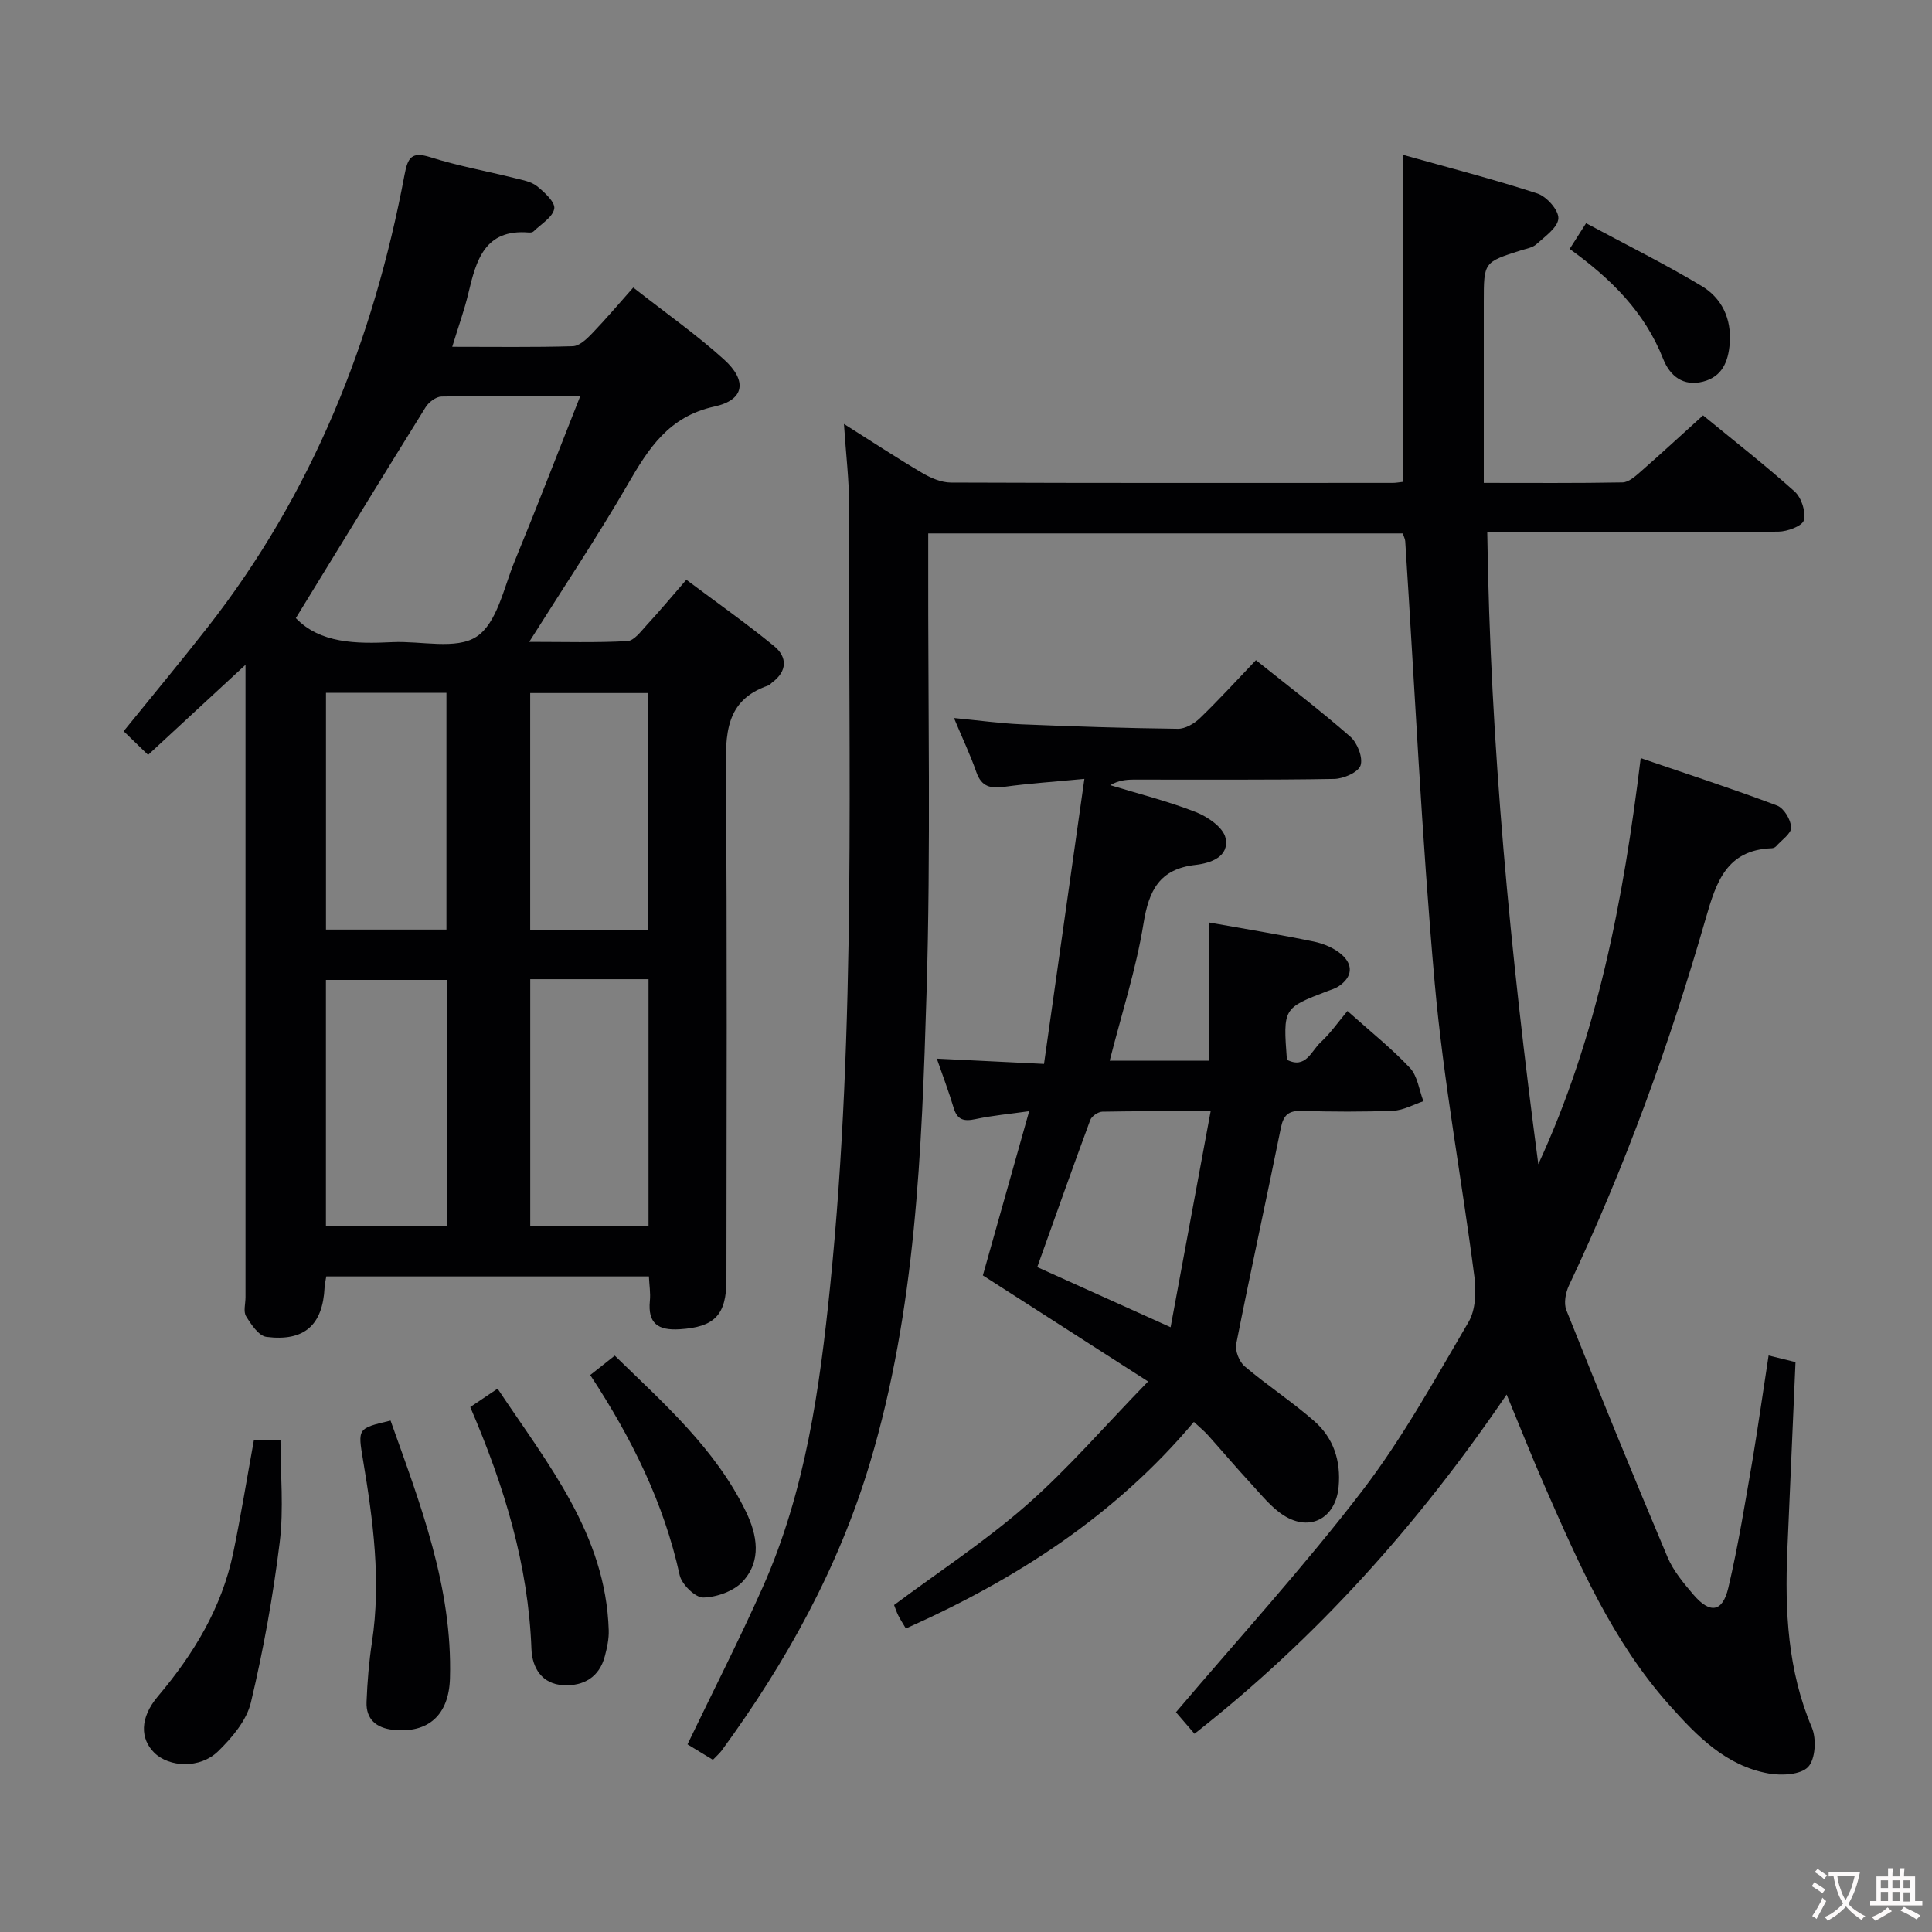 <svg enable-background="new 0 0 400 400" viewBox="0 0 400 400" xmlns="http://www.w3.org/2000/svg"><rect x="0" y="0" width="400" height="400" fill="#808080" stroke="none"/><g fill="#010103"><path d="m366.17 280.64c2.33.57 3.9.96 5.57 1.37-.57 13.11-1.14 26.03-1.69 38.95-.53 12.54.06 24.87 5.08 36.72.98 2.32.74 6.55-.78 8.15-1.54 1.62-5.49 1.82-8.15 1.35-8.87-1.57-14.87-7.76-20.55-14.13-11.82-13.25-18.8-29.31-25.82-45.31-2.65-6.04-5.07-12.18-7.9-19.01-18.23 26.8-39.17 50.24-64.62 70.23-1.53-1.78-2.99-3.47-3.84-4.46 13.12-15.46 26.49-30.11 38.52-45.79 8.36-10.9 15.07-23.09 22.05-34.99 1.49-2.53 1.61-6.35 1.21-9.43-2.62-20.24-6.39-40.37-8.2-60.68-2.71-30.46-4.13-61.03-6.11-91.55-.03-.46-.28-.91-.51-1.62-32.45 0-64.89 0-98.25 0v5.69c-.06 29.83.55 59.68-.35 89.49-.99 32.69-2.21 65.48-11.7 97.21-6.51 21.77-17.35 41.31-30.68 59.56-.48.65-1.11 1.18-1.85 1.96-1.93-1.17-3.73-2.27-5.26-3.2 5.33-11.09 10.76-21.71 15.6-32.59 8.82-19.85 11.78-41.1 13.95-62.45 5.44-53.63 3.72-107.45 3.91-161.21.02-5.42-.66-10.84-1.07-17.13 5.85 3.69 10.94 7.05 16.19 10.14 1.78 1.05 3.95 1.99 5.95 2 30.5.12 61 .08 91.5.07.65 0 1.29-.13 2.12-.22 0-22.3 0-44.49 0-67.7 9.47 2.66 18.73 5.04 27.81 8 1.92.63 4.43 3.46 4.34 5.16-.09 1.87-2.76 3.72-4.53 5.33-.79.73-2.1.93-3.21 1.28-7.7 2.45-7.7 2.44-7.7 10.63v37.52c9.85 0 19.29.08 28.72-.1 1.26-.02 2.63-1.24 3.7-2.18 4.26-3.73 8.41-7.57 12.98-11.7 6.32 5.19 12.83 10.27 18.97 15.77 1.4 1.26 2.35 4.19 1.9 5.94-.31 1.19-3.4 2.34-5.26 2.36-18 .17-36 .11-54 .11-1.8 0-3.61 0-6.29 0 .62 44.13 4.83 87.5 10.57 130.86 12.21-26.48 17.62-54.65 21.2-84.08 9.9 3.39 19.14 6.39 28.23 9.82 1.42.53 2.86 2.94 2.92 4.53.05 1.26-1.98 2.62-3.12 3.91-.2.23-.59.39-.9.4-9.34.35-11.49 6.97-13.65 14.49-7.49 26.04-16.71 51.47-28.32 76-.71 1.5-1.13 3.72-.55 5.16 6.83 17.1 13.78 34.14 20.94 51.11 1.2 2.85 3.33 5.39 5.37 7.78 3.42 4 6.02 3.66 7.22-1.41 2.09-8.87 3.52-17.9 5.08-26.89 1.14-6.86 2.1-13.75 3.26-21.22z"/><path d="m67.55 264.27c-.16 1-.32 1.63-.35 2.27-.37 7.77-4.16 11.25-12.03 10.25-1.6-.2-3.17-2.57-4.22-4.27-.6-.97-.12-2.6-.12-3.93 0-41.49 0-82.98 0-124.47 0-1.77 0-3.54 0-6.48-7.25 6.71-13.64 12.62-20.17 18.65-1.82-1.76-3.35-3.25-5.06-4.9 5.94-7.34 11.77-14.34 17.38-21.51 21.67-27.69 34.32-59.36 40.77-93.67.68-3.62 1.46-4.9 5.4-3.65 5.68 1.8 11.6 2.86 17.4 4.31 1.6.4 3.41.71 4.63 1.68 1.55 1.24 3.82 3.34 3.57 4.66-.32 1.78-2.74 3.18-4.3 4.71-.2.2-.64.24-.96.22-9.17-.77-10.9 5.77-12.52 12.58-.83 3.5-2.07 6.9-3.34 11.08 8.76 0 16.86.12 24.95-.12 1.37-.04 2.89-1.48 3.98-2.62 2.87-2.98 5.55-6.15 8.55-9.53 6.88 5.4 13.16 9.8 18.8 14.91 4.85 4.4 4.24 8.37-1.99 9.73-9.49 2.07-13.64 8.67-17.96 16.13-6.24 10.77-13.17 21.13-20.39 32.59 7.27 0 13.82.2 20.33-.16 1.4-.08 2.81-2.03 4-3.32 2.59-2.8 5.04-5.74 8.2-9.38 6.13 4.6 12.33 8.95 18.17 13.74 2.76 2.26 2.76 5.2-.43 7.55-.27.2-.49.51-.79.61-9.01 3.09-8.82 10.23-8.76 18.05.28 34.99.13 69.98.11 104.98 0 7.37-2.52 9.8-9.68 10.25-4.49.28-6.63-1.21-6.17-5.9.16-1.6-.12-3.24-.2-5.04-22.4 0-44.36 0-66.8 0zm-6.3-136.3c5.01 5.23 12.41 5.35 19.99 4.98 5.94-.29 13.23 1.64 17.44-1.15 4.24-2.8 5.62-10.14 7.89-15.65 4.59-11.15 8.92-22.4 13.57-34.15-10.12 0-19.43-.08-28.73.1-1.13.02-2.64 1.16-3.29 2.21-8.92 14.34-17.73 28.76-26.87 43.66zm31.36 125.8c0-17.16 0-33.9 0-50.89-8.53 0-16.85 0-25.13 0v50.89zm17.17-51.04v51.07h24.49c0-17.05 0-33.91 0-51.07-8.2 0-16.1 0-24.49 0zm-42.29-59.28v49.01h24.94c0-16.55 0-32.73 0-49.01-8.48 0-16.56 0-24.94 0zm42.28 49.15h24.38c0-16.52 0-32.83 0-49.11-8.35 0-16.26 0-24.38 0z"/><path d="m213.08 230.06c-4.07.58-7.64.89-11.11 1.64-2.37.51-3.77.2-4.52-2.31-.99-3.32-2.23-6.57-3.49-10.21 7.2.35 14.09.69 22.19 1.09 2.78-19.63 5.51-38.87 8.36-59.01-6.44.61-11.53.95-16.57 1.64-2.84.39-4.73.01-5.79-3.02-1.24-3.56-2.87-6.98-4.64-11.22 5.13.49 9.53 1.11 13.94 1.3 10.8.45 21.6.8 32.41.93 1.53.02 3.4-1.07 4.57-2.2 3.93-3.79 7.62-7.84 11.6-12.01 6.72 5.38 13.32 10.4 19.55 15.85 1.45 1.27 2.65 4.33 2.11 5.95-.48 1.42-3.53 2.76-5.48 2.79-13.83.24-27.66.12-41.49.14-1.59 0-3.17.17-4.86 1.15 5.93 1.81 11.97 3.32 17.73 5.58 2.46.96 5.67 3.18 6.14 5.34.84 3.89-3.06 5.23-6.21 5.59-7.44.84-9.66 5.24-10.77 12.14-1.53 9.45-4.53 18.66-7 28.4h20.6c0-9.26 0-18.65 0-28.61 7.74 1.38 14.72 2.51 21.64 3.94 2.04.42 4.23 1.33 5.77 2.68 2.46 2.16 2.26 4.67-.62 6.59-.68.45-1.5.69-2.28.98-9.22 3.52-9.22 3.52-8.42 14.22 3.91 1.99 5.05-1.83 6.97-3.6 2.05-1.89 3.67-4.24 5.57-6.5 4.88 4.37 9.2 7.8 12.94 11.8 1.58 1.69 1.89 4.55 2.78 6.88-2.07.69-4.12 1.88-6.22 1.97-6.32.26-12.66.22-18.99.04-2.69-.08-3.75.84-4.29 3.47-3.02 14.94-6.3 29.82-9.25 44.77-.28 1.41.62 3.68 1.74 4.64 4.68 3.97 9.87 7.35 14.47 11.4 3.94 3.47 5.48 8.19 4.99 13.53-.58 6.45-5.85 9.43-11.35 5.95-2.59-1.64-4.62-4.24-6.75-6.54-3.05-3.3-5.95-6.73-8.95-10.08-.77-.86-1.68-1.59-2.92-2.75-16.23 19.31-36.71 32.57-59.63 42.77-.59-1-1.12-1.81-1.56-2.67-.37-.73-.61-1.51-.88-2.19 9.22-6.87 18.84-13.16 27.4-20.66 8.57-7.51 16.07-16.24 25.19-25.62-12.14-7.8-22.94-14.73-34.21-21.96 3.03-10.71 6.2-21.98 9.59-34zm1.67 32.28c8.96 4.04 17.82 8.04 27.61 12.45 2.76-14.86 5.45-29.39 8.29-44.71-8.23 0-15.33-.06-22.42.08-.87.02-2.2.92-2.5 1.72-3.72 10.05-7.29 20.15-10.98 30.46z"/><path d="m52.58 298.09h5.49c0 7.12.7 14.27-.16 21.23-1.37 11.15-3.37 22.26-5.97 33.18-.89 3.72-3.92 7.3-6.8 10.1-3.74 3.63-10.12 3.33-13.21.27-2.88-2.85-3.05-7.16.77-11.67 7.43-8.79 13.21-18.33 15.58-29.66 1.58-7.61 2.81-15.29 4.3-23.45z"/><path d="m80.86 294.12c6.16 17.29 12.83 34.46 12.3 53.34-.21 7.62-4.5 11.46-11.77 10.68-3.47-.37-5.64-2.18-5.5-5.77.16-4.14.5-8.29 1.12-12.38 1.92-12.69.24-25.18-1.84-37.65-1.1-6.61-1.19-6.6 5.69-8.22z"/><path d="m97.36 291.32c1.88-1.27 3.49-2.35 5.66-3.81 10.4 15.63 22.39 30.14 23.01 50 .06 1.78-.34 3.63-.8 5.37-1.14 4.37-4.4 6.23-8.58 6.02-4.45-.22-6.47-3.59-6.62-7.47-.65-17.39-5.58-33.65-12.67-50.11z"/><path d="m122.2 284.69c1.91-1.51 3.32-2.63 5.08-4.02 10.21 9.96 20.84 19.28 27.14 32.26 2.37 4.88 3.3 10.17-.61 14.46-1.85 2.03-5.39 3.3-8.2 3.36-1.65.04-4.47-2.72-4.89-4.63-3.28-14.97-9.95-28.4-18.52-41.43z"/><path d="m324.98 51.54c1.06-1.66 1.94-3.04 3.4-5.33 8.07 4.34 16.18 8.36 23.92 13 4.18 2.51 6.22 6.75 5.82 11.9-.29 3.77-1.56 6.88-5.52 7.9-4.1 1.05-6.86-1.16-8.26-4.7-3.81-9.68-10.78-16.6-19.36-22.77z"/></g><path d="m377.9 391.2c-.2.3-.4.5-.6.8-.7-.6-1.4-1-2.2-1.5.2-.3.4-.5.5-.8.6.4 1.4.8 2.3 1.5zm-1.8 6.1c-.2-.2-.5-.4-.9-.6.4-.6.8-1.2 1.2-1.9s.7-1.3.9-1.9c.3.3.5.5.8.7-.7 1.3-1.4 2.6-2 3.7zm2.2-9c-.3.3-.5.5-.6.8-.6-.6-1.3-1.1-2-1.5.3-.3.5-.5.6-.7.6.5 1.3.9 2 1.4zm.3.2v-.9h2 4.5c-.3 1.3-.6 2.5-1 3.6s-.9 2.1-1.4 3c.4.5 1 1 1.6 1.4s1.2.8 1.9 1.1c-.3.2-.5.4-.8.8-.4-.3-1-.7-1.6-1.2s-1.2-1.1-1.6-1.6c-.5.6-1.1 1.1-1.7 1.6s-1.4.9-2.1 1.4c-.1-.3-.3-.5-.7-.8.6-.2 1.2-.5 1.9-1s1.4-1.1 2-1.8c-.5-.8-.9-1.6-1.2-2.5s-.6-2-.8-3.2c-.4.1-.7.1-1 .1zm2.5 2.7c.3 1 .7 1.7 1 2.2.3-.5.6-1.1 1-2s.6-1.9.9-3h-3.2-.4c.1.9.3 1.8.7 2.8z" fill="#fcfafa"/><path d="m396.5 388.5v1.5 3.6h1.5v.9c-.4 0-1 0-1.7 0h-7.9c-.5 0-.9 0-1.2 0v-.9h1.3v-3.5c0-.7 0-1.2 0-1.6h2.4c0-.8 0-1.4 0-1.7h1c0 .3-.1.8-.1 1.7h1.5c0-.8 0-1.4 0-1.7h1c0 .3-.1.9-.1 1.7zm-8.2 9.2c-.2-.3-.5-.5-.8-.8.8-.3 1.4-.6 1.9-.9s1-.7 1.4-1.1c.3.3.6.5.9.8-1.6 1-2.8 1.6-3.4 2zm2.6-6.8v-1.6h-1.5v1.6zm0 2.7v-1.9h-1.5v1.9zm2.4-2.7v-1.6h-1.5v1.6zm0 2.7v-1.9h-1.5v1.9zm.2 2 .7-.8c.4.2.9.5 1.6.8s1.3.7 1.8 1c-.3.3-.5.5-.8.8-.4-.3-1.5-1-3.3-1.8zm2-4.7v-1.6h-1.4v1.6zm0 2.8v-1.9h-1.4v1.9z" fill="#fcfafa"/></svg>